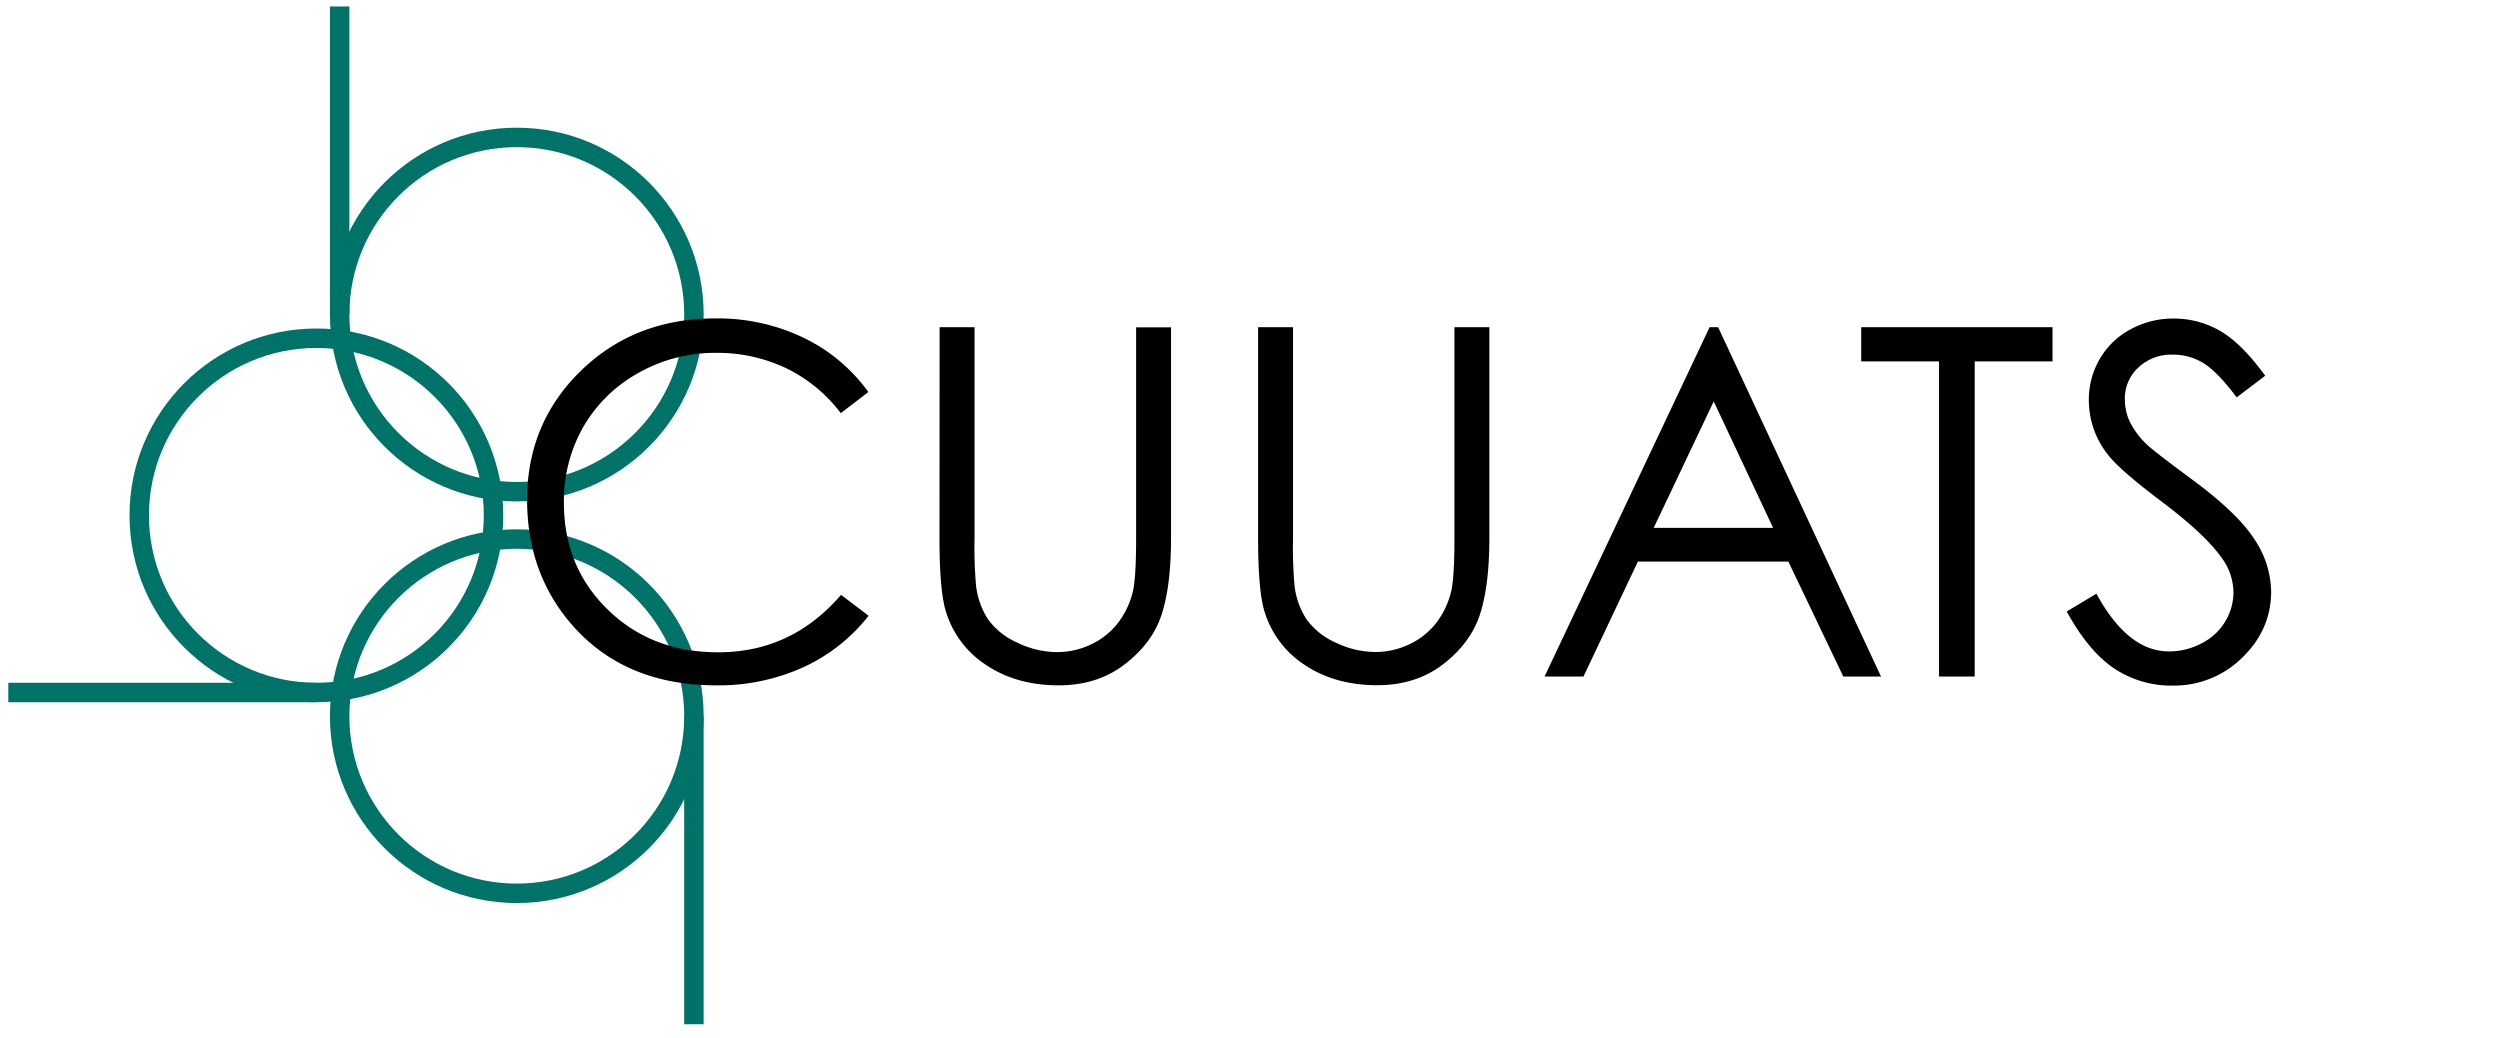<svg xmlns="http://www.w3.org/2000/svg" viewBox="0 0 771 320"><title>Artboard 1</title><circle cx="159.38" cy="220.87" r="54.63" fill="none" stroke="#007369" stroke-miterlimit="10" stroke-width="6"/><line x1="214" y1="220.88" x2="214" y2="315.88" fill="none" stroke="#007369" stroke-miterlimit="10" stroke-width="6"/><circle cx="159.38" cy="97.01" r="54.63" fill="none" stroke="#007369" stroke-miterlimit="10" stroke-width="6"/><line x1="104.75" y1="97" x2="104.75" y2="2" fill="none" stroke="#007369" stroke-miterlimit="10" stroke-width="6"/><circle cx="97.57" cy="158.94" r="54.63" fill="none" stroke="#007369" stroke-miterlimit="10" stroke-width="6"/><line x1="97.56" y1="213.57" x2="2.56" y2="213.57" fill="none" stroke="#007369" stroke-miterlimit="10" stroke-width="6"/><path d="M267.8,120.9l-8.5,6.52a46.46,46.46,0,0,0-16.88-13.88,49.4,49.4,0,0,0-21.64-4.72A47.84,47.84,0,0,0,196.91,115a44.43,44.43,0,0,0-17,16.63,46,46,0,0,0-6,23.47q0,19.7,13.51,32.89t34.09,13.18q22.63,0,37.87-17.72l8.5,6.45a54.29,54.29,0,0,1-20.1,15.86,63.08,63.08,0,0,1-26.92,5.6q-28.27,0-44.6-18.82-13.7-15.89-13.7-38.38,0-23.66,16.59-39.81T220.64,98.2a61,61,0,0,1,27.25,6A52.9,52.9,0,0,1,267.8,120.9Z"/><path d="M289.78,100.91h10.77v65a134.53,134.53,0,0,0,.44,14.43A23.93,23.93,0,0,0,304.72,191a22,22,0,0,0,9,7.18A28.21,28.21,0,0,0,326,201.11a24.13,24.13,0,0,0,10.25-2.27,22.78,22.78,0,0,0,8.2-6.3,25.69,25.69,0,0,0,4.83-9.74q1.1-4.1,1.1-16.85v-65h10.77v65q0,14.43-2.82,23.33T347,204.77q-8.46,6.59-20.47,6.59-13,0-22.34-6.23a30,30,0,0,1-12.45-16.48q-2-6.3-2-22.71Z"/><path d="M388,100.91h10.77v65a134.53,134.53,0,0,0,.44,14.43A23.93,23.93,0,0,0,402.94,191a22,22,0,0,0,9,7.18,28.21,28.21,0,0,0,12.23,2.89,24.13,24.13,0,0,0,10.25-2.27,22.78,22.78,0,0,0,8.2-6.3,25.69,25.69,0,0,0,4.83-9.74q1.1-4.1,1.1-16.85v-65h10.77v65q0,14.43-2.82,23.33t-11.28,15.49q-8.46,6.59-20.47,6.59-13,0-22.34-6.23A30,30,0,0,1,390,188.65q-2-6.3-2-22.71Z"/><path d="M529.87,100.91l50.24,107.74H568.48L551.53,173.2H505.12l-16.78,35.45h-12l50.9-107.74Zm-1.36,22.89L510,162.8h36.83Z"/><path d="M574,111.46V100.91h59v10.55H609v97.19H598V111.46Z"/><path d="M637.38,188.58l9.16-5.49q9.67,17.8,22.34,17.8a21.4,21.4,0,0,0,10.18-2.53,17.88,17.88,0,0,0,7.25-6.77,17.54,17.54,0,0,0,2.49-9A18.26,18.26,0,0,0,685.14,172q-5.05-7.18-18.46-17.29t-16.77-14.72a26.91,26.91,0,0,1-5.71-16.48,25,25,0,0,1,3.37-12.82,24,24,0,0,1,9.48-9.12,27.34,27.34,0,0,1,13.29-3.33A28.34,28.34,0,0,1,684.59,102q6.63,3.77,14,13.88l-8.79,6.67q-6.08-8.06-10.36-10.62a17.86,17.86,0,0,0-9.34-2.56,14.79,14.79,0,0,0-10.66,4,12.94,12.94,0,0,0-4.14,9.74,16.59,16.59,0,0,0,1.46,6.81,25.11,25.11,0,0,0,5.35,7.18q2.12,2.05,13.92,10.77,14,10.33,19.19,18.38a29.63,29.63,0,0,1,5.2,16.19q0,11.72-8.9,20.36a29.91,29.91,0,0,1-21.64,8.64,31.75,31.75,0,0,1-17.8-5.24Q644.12,200.89,637.38,188.58Z"/></svg>